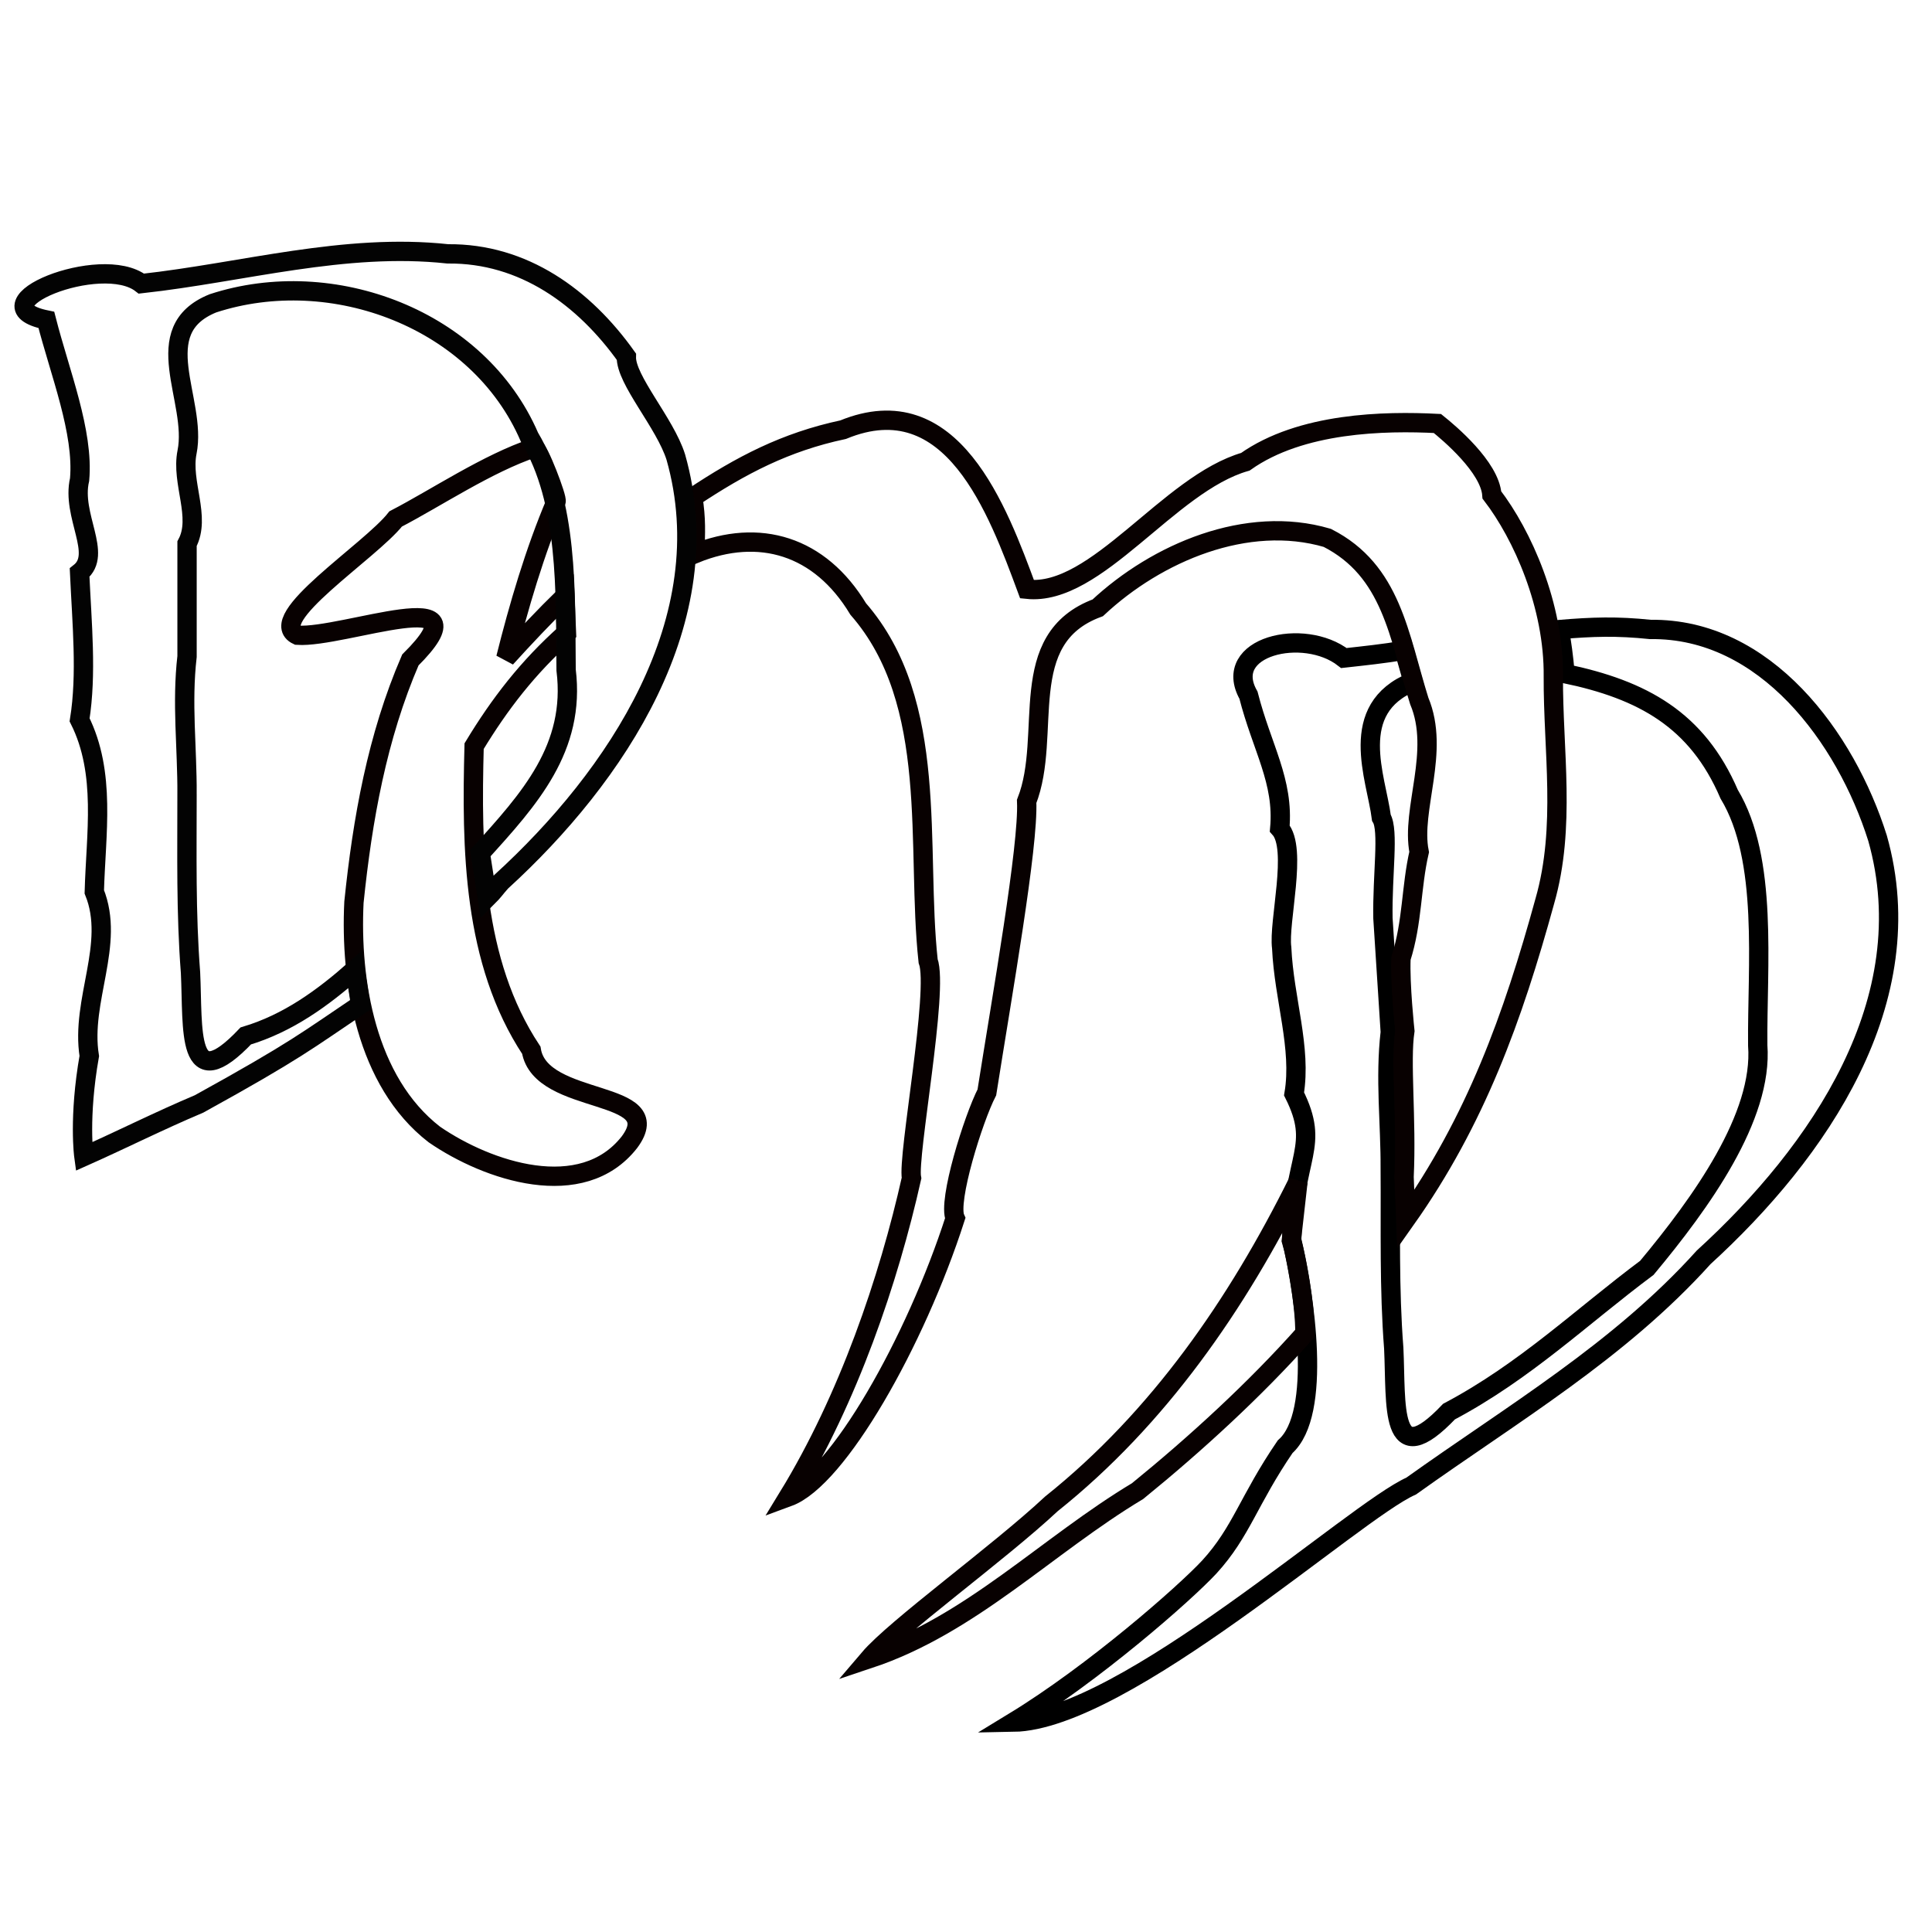 <?xml version="1.0" encoding="UTF-8" standalone="no"?>
<!-- Created with Inkscape (http://www.inkscape.org/) -->

<svg
   width="5mm"
   height="5mm"
   viewBox="0 0 5 5"
   version="1.1"
   id="svg1"
   inkscape:version="1.3.2 (1:1.3.2+202311252150+091e20ef0f)"
   sodipodi:docname="logo.svg"
   xmlns:inkscape="http://www.inkscape.org/namespaces/inkscape"
   xmlns:sodipodi="http://sodipodi.sourceforge.net/DTD/sodipodi-0.dtd"
   xmlns="http://www.w3.org/2000/svg"
   xmlns:svg="http://www.w3.org/2000/svg">
  <sodipodi:namedview
     id="namedview1"
     pagecolor="#ffffff"
     bordercolor="#000000"
     borderopacity="0.25"
     inkscape:showpageshadow="2"
     inkscape:pageopacity="0.0"
     inkscape:pagecheckerboard="0"
     inkscape:deskcolor="#d1d1d1"
     inkscape:document-units="mm"
     inkscape:zoom="22.627417"
     inkscape:cx="10.142563"
     inkscape:cy="11.490485"
     inkscape:window-width="1452"
     inkscape:window-height="1212"
     inkscape:window-x="26"
     inkscape:window-y="23"
     inkscape:window-maximized="0"
     inkscape:current-layer="layer1" />
  <defs
     id="defs1" />
  <g
     inkscape:label="Layer 1"
     inkscape:groupmode="layer"
     id="layer1"
     transform="translate(-48.68,-79.249)">
    <g
       id="g1"
       transform="translate(-0.443,0.109)">
      <path
         id="path28"
         style="font-size:3.175px;font-family:'Hobbiton Brushhand';-inkscape-font-specification:'Hobbiton Brushhand, Normal';fill:none;fill-opacity:1;stroke:#000000;stroke-width:0.05;stroke-dasharray:none;stroke-opacity:1"
         d="m 52.757,80.823 c -0.054,0.009 -0.102,0.014 -0.156,0.02 -0.104,-0.081 -0.318,-0.03 -0.247,0.096 0.035,0.137 0.092,0.222 0.081,0.345 0.047,0.052 -0.004,0.242 0.005,0.309 0.006,0.132 0.052,0.259 0.032,0.378 0.069,0.138 -0.002,0.158 -0.006,0.378 0.033,0.143 0.08,0.449 -0.017,0.535 -0.095,0.139 -0.113,0.22 -0.196,0.311 -0.064,0.069 -0.3,0.276 -0.507,0.402 0.286,-0.005 0.883,-0.547 1.029,-0.611 0.263,-0.188 0.538,-0.349 0.757,-0.592 0.298,-0.272 0.569,-0.665 0.45,-1.085 -0.082,-0.26 -0.29,-0.544 -0.588,-0.54 -0.087,-0.009 -0.148,-0.007 -0.235,2.38e-4 0.005,0.035 0.011,0.069 0.014,0.114 0.201,0.042 0.342,0.119 0.425,0.312 0.102,0.169 0.072,0.445 0.074,0.65 0.014,0.185 -0.147,0.408 -0.287,0.576 -0.169,0.126 -0.314,0.267 -0.512,0.372 -0.155,0.163 -0.136,-0.017 -0.143,-0.164 -0.012,-0.154 -0.008,-0.308 -0.009,-0.462 h 3.1e-5 c 4.98e-4,-0.121 -0.014,-0.235 0,-0.356 l -0.019,-0.295 c -0.002,-0.112 0.016,-0.227 -0.004,-0.26 -0.013,-0.103 -0.091,-0.282 0.082,-0.352 z"
         sodipodi:nodetypes="ccccccccsccccccccccccccccccc" />
      <path
         style="font-size:3.175px;font-family:'Hobbiton Brushhand';-inkscape-font-specification:'Hobbiton Brushhand, Normal';fill:none;fill-opacity:1;stroke:#080101;stroke-width:0.05;stroke-dasharray:none;stroke-opacity:1"
         d="m 50.585,80.683 c -0.053,0.052 -0.104,0.106 -0.153,0.16 0.033,-0.132 0.075,-0.276 0.13,-0.405 0.005,-0.006 -0.046,-0.14 -0.057,-0.139 -0.12,0.04 -0.254,0.13 -0.358,0.184 -0.066,0.084 -0.342,0.26 -0.254,0.301 0.119,0.008 0.499,-0.142 0.292,0.064 -0.086,0.199 -0.124,0.413 -0.146,0.627 -0.01,0.203 0.031,0.464 0.208,0.601 0.138,0.095 0.382,0.177 0.505,0.02 0.104,-0.14 -0.23,-0.091 -0.254,-0.238 -0.152,-0.23 -0.155,-0.522 -0.148,-0.787 0.066,-0.109 0.139,-0.204 0.239,-0.293 z m 1.897,1.516 c -0.157,0.316 -0.36,0.611 -0.638,0.833 -0.137,0.128 -0.403,0.32 -0.472,0.401 0.264,-0.088 0.46,-0.293 0.695,-0.434 0.15,-0.122 0.303,-0.262 0.433,-0.408 9.25e-4,-0.074 -0.022,-0.199 -0.035,-0.241 z m 0.279,0.097 c 0.181,-0.256 0.277,-0.522 0.36,-0.824 0.055,-0.192 0.021,-0.391 0.022,-0.581 0.002,-0.184 -0.08,-0.367 -0.159,-0.47 -0.005,-0.072 -0.111,-0.161 -0.141,-0.185 -0.136,-0.007 -0.353,-0.003 -0.497,0.099 -0.199,0.057 -0.385,0.349 -0.565,0.33 -0.076,-0.205 -0.194,-0.529 -0.476,-0.413 -0.15,0.032 -0.264,0.092 -0.389,0.175 0.009,0.056 0.007,0.092 0.005,0.146 0.167,-0.068 0.324,-0.021 0.423,0.143 0.212,0.243 0.149,0.617 0.181,0.911 0.028,0.075 -0.054,0.506 -0.043,0.562 -0.059,0.263 -0.163,0.57 -0.319,0.825 0.128,-0.047 0.329,-0.401 0.432,-0.721 -0.02,-0.044 0.047,-0.258 0.082,-0.326 0.04,-0.254 0.108,-0.637 0.103,-0.753 0.068,-0.173 -0.033,-0.421 0.184,-0.501 0.153,-0.143 0.386,-0.242 0.594,-0.181 0.167,0.085 0.185,0.253 0.238,0.422 0.055,0.131 -0.022,0.28 -2.55e-4,0.391 l -2e-6,3e-6 c -0.021,0.091 -0.017,0.181 -0.047,0.275 -0.003,0.067 0.01,0.188 0.01,0.188 -0.012,0.079 0.005,0.227 -0.002,0.378 z"
         id="path29"
         sodipodi:nodetypes="cccccccccccccccccccccccccccccccccccccccccsccccc" />
      <path
         id="path30"
         style="font-size:3.175px;font-family:'Hobbiton Brushhand';-inkscape-font-specification:'Hobbiton Brushhand, Normal';fill:none;fill-opacity:1;stroke:#030303;stroke-width:0.05;stroke-dasharray:none;stroke-opacity:1"
         d="m 50.384,81.463 c 0.018,-0.018 0.019,-0.022 0.036,-0.041 0.298,-0.272 0.571,-0.679 0.452,-1.099 -0.028,-0.089 -0.13,-0.2 -0.128,-0.26 -0.109,-0.153 -0.266,-0.268 -0.462,-0.266 -0.267,-0.029 -0.53,0.048 -0.793,0.077 -0.104,-0.081 -0.436,0.055 -0.246,0.094 0.035,0.137 0.097,0.29 0.086,0.413 -0.022,0.094 0.061,0.193 0,0.241 0.006,0.132 0.019,0.262 5e-5,0.381 0.069,0.138 0.042,0.295 0.038,0.445 0.055,0.136 -0.036,0.28 -0.013,0.425 -0.028,0.159 -0.014,0.26 -0.014,0.26 0.101,-0.045 0.196,-0.093 0.298,-0.136 0.252,-0.139 0.281,-0.165 0.418,-0.257 l -0.014,-0.091 c -0.084,0.074 -0.173,0.139 -0.283,0.172 -0.155,0.163 -0.136,-0.017 -0.143,-0.164 -0.012,-0.154 -0.009,-0.308 -0.009,-0.462 h 2.5e-5 c 4.98e-4,-0.121 -0.014,-0.235 0,-0.356 v -0.292 c 0.037,-0.069 -0.016,-0.158 0,-0.237 0.027,-0.134 -0.106,-0.315 0.067,-0.385 0.309,-0.101 0.687,0.04 0.819,0.346 0.101,0.169 0.093,0.399 0.095,0.603 0.025,0.202 -0.095,0.334 -0.222,0.474 z"
         sodipodi:nodetypes="ccccccccccccsccccccccccccccc" />
    </g>
  </g>
</svg>
